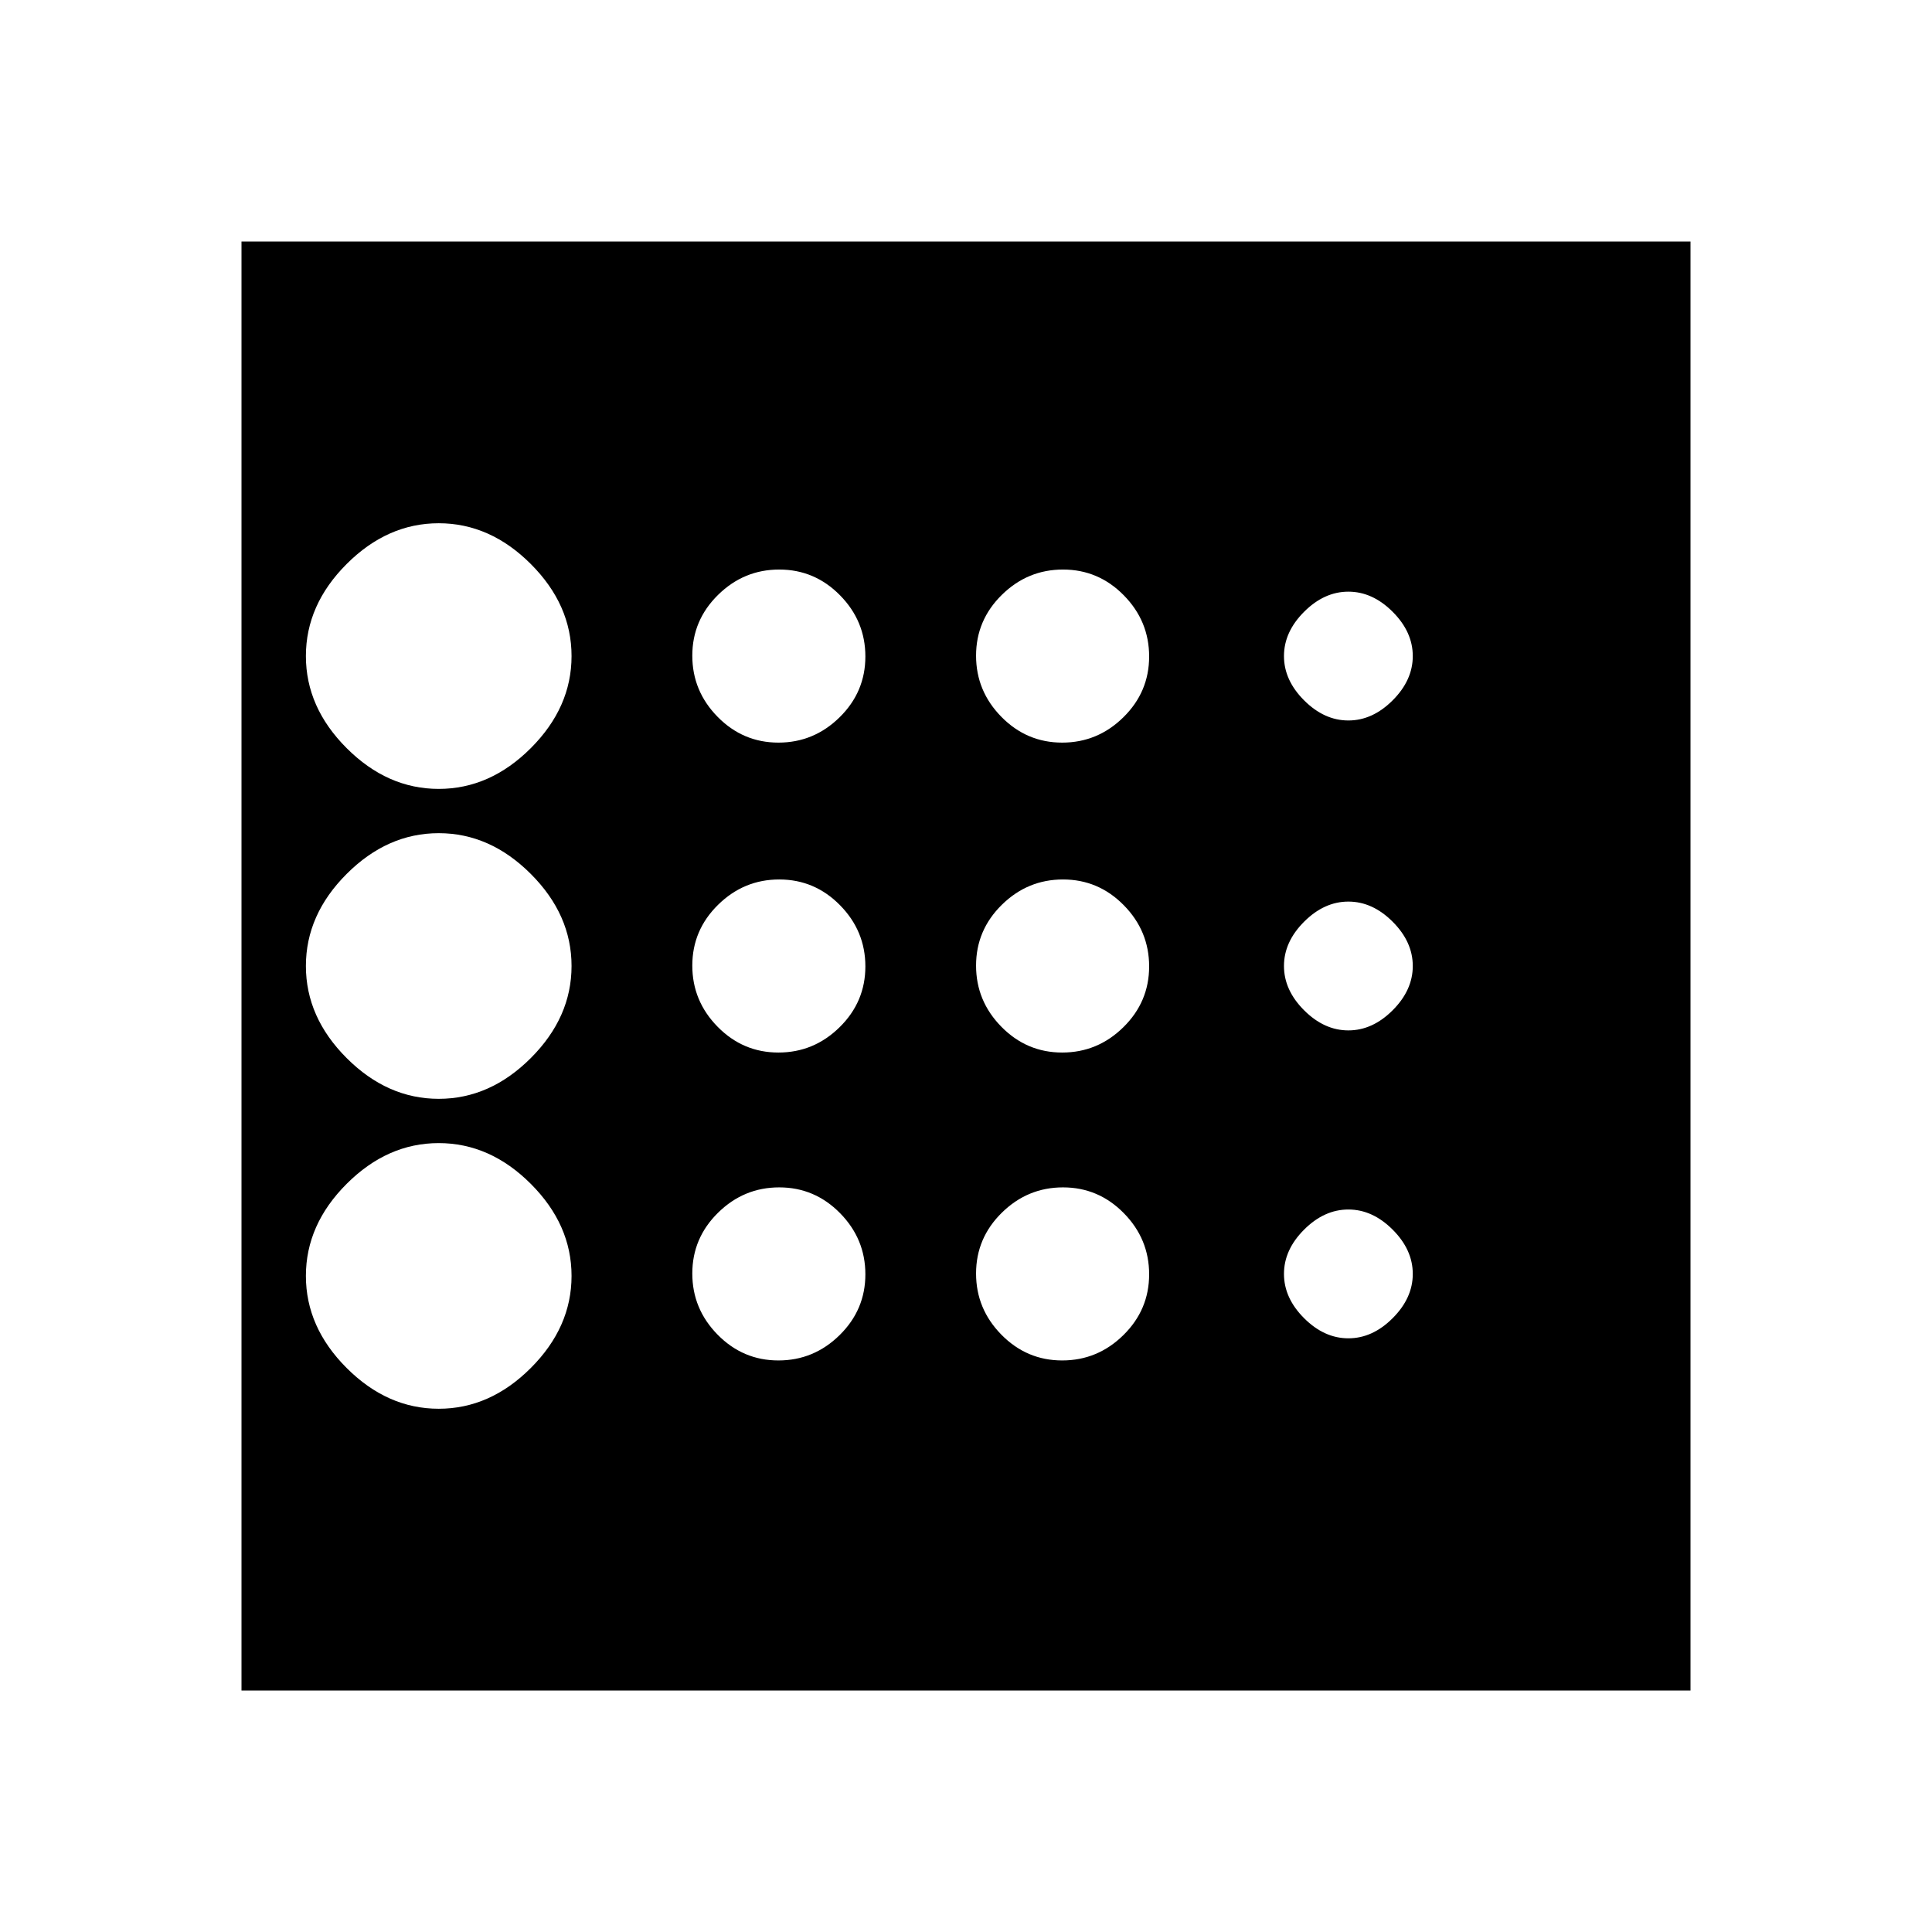 <svg xmlns="http://www.w3.org/2000/svg" height="20" viewBox="0 -960 960 960" width="20"><path d="M218-260q25.5 0 45.75-20.25T284-326q0-25.5-20.25-45.75T218-392q-25.5 0-45.75 20.25T152-326q0 25.5 20.25 45.75T218-260Zm168.79-177q17.61 0 30.41-12.59t12.8-30.2q0-17.61-12.59-30.41t-30.2-12.8q-17.61 0-30.41 12.59t-12.8 30.2q0 17.61 12.59 30.41t30.2 12.8Zm0-154q17.61 0 30.41-12.59t12.8-30.2q0-17.61-12.59-30.41t-30.2-12.8q-17.61 0-30.41 12.59t-12.8 30.2q0 17.61 12.59 30.41t30.2 12.8ZM218-568q25.5 0 45.75-20.25T284-634q0-25.5-20.25-45.75T218-700q-25.5 0-45.75 20.25T152-634q0 25.5 20.25 45.75T218-568Zm0 154q25.5 0 45.75-20.25T284-480q0-25.5-20.25-45.75T218-546q-25.5 0-45.75 20.25T152-480q0 25.5 20.25 45.75T218-414Zm168.79 130q17.61 0 30.41-12.59t12.8-30.2q0-17.61-12.59-30.41t-30.2-12.8q-17.61 0-30.41 12.59t-12.8 30.2q0 17.61 12.59 30.41t30.2 12.8ZM670-295q12 0 22-10t10-22q0-12-10-22t-22-10q-12 0-22 10t-10 22q0 12 10 22t22 10Zm0-307q12 0 22-10t10-22q0-12-10-22t-22-10q-12 0-22 10t-10 22q0 12 10 22t22 10Zm0 154q12 0 22-10t10-22q0-12-10-22t-22-10q-12 0-22 10t-10 22q0 12 10 22t22 10ZM527.79-591q17.61 0 30.41-12.59t12.8-30.2q0-17.61-12.59-30.41t-30.2-12.8q-17.61 0-30.41 12.59t-12.8 30.2q0 17.61 12.59 30.41t30.2 12.8Zm0 154q17.61 0 30.41-12.59t12.8-30.2q0-17.61-12.59-30.41t-30.2-12.8q-17.61 0-30.41 12.59t-12.8 30.2q0 17.61 12.59 30.41t30.2 12.8Zm0 153q17.61 0 30.41-12.59t12.8-30.2q0-17.61-12.59-30.41t-30.2-12.8q-17.61 0-30.41 12.59t-12.8 30.2q0 17.61 12.59 30.41t30.2 12.8ZM120-120v-720h720v720H120Z"/></svg>